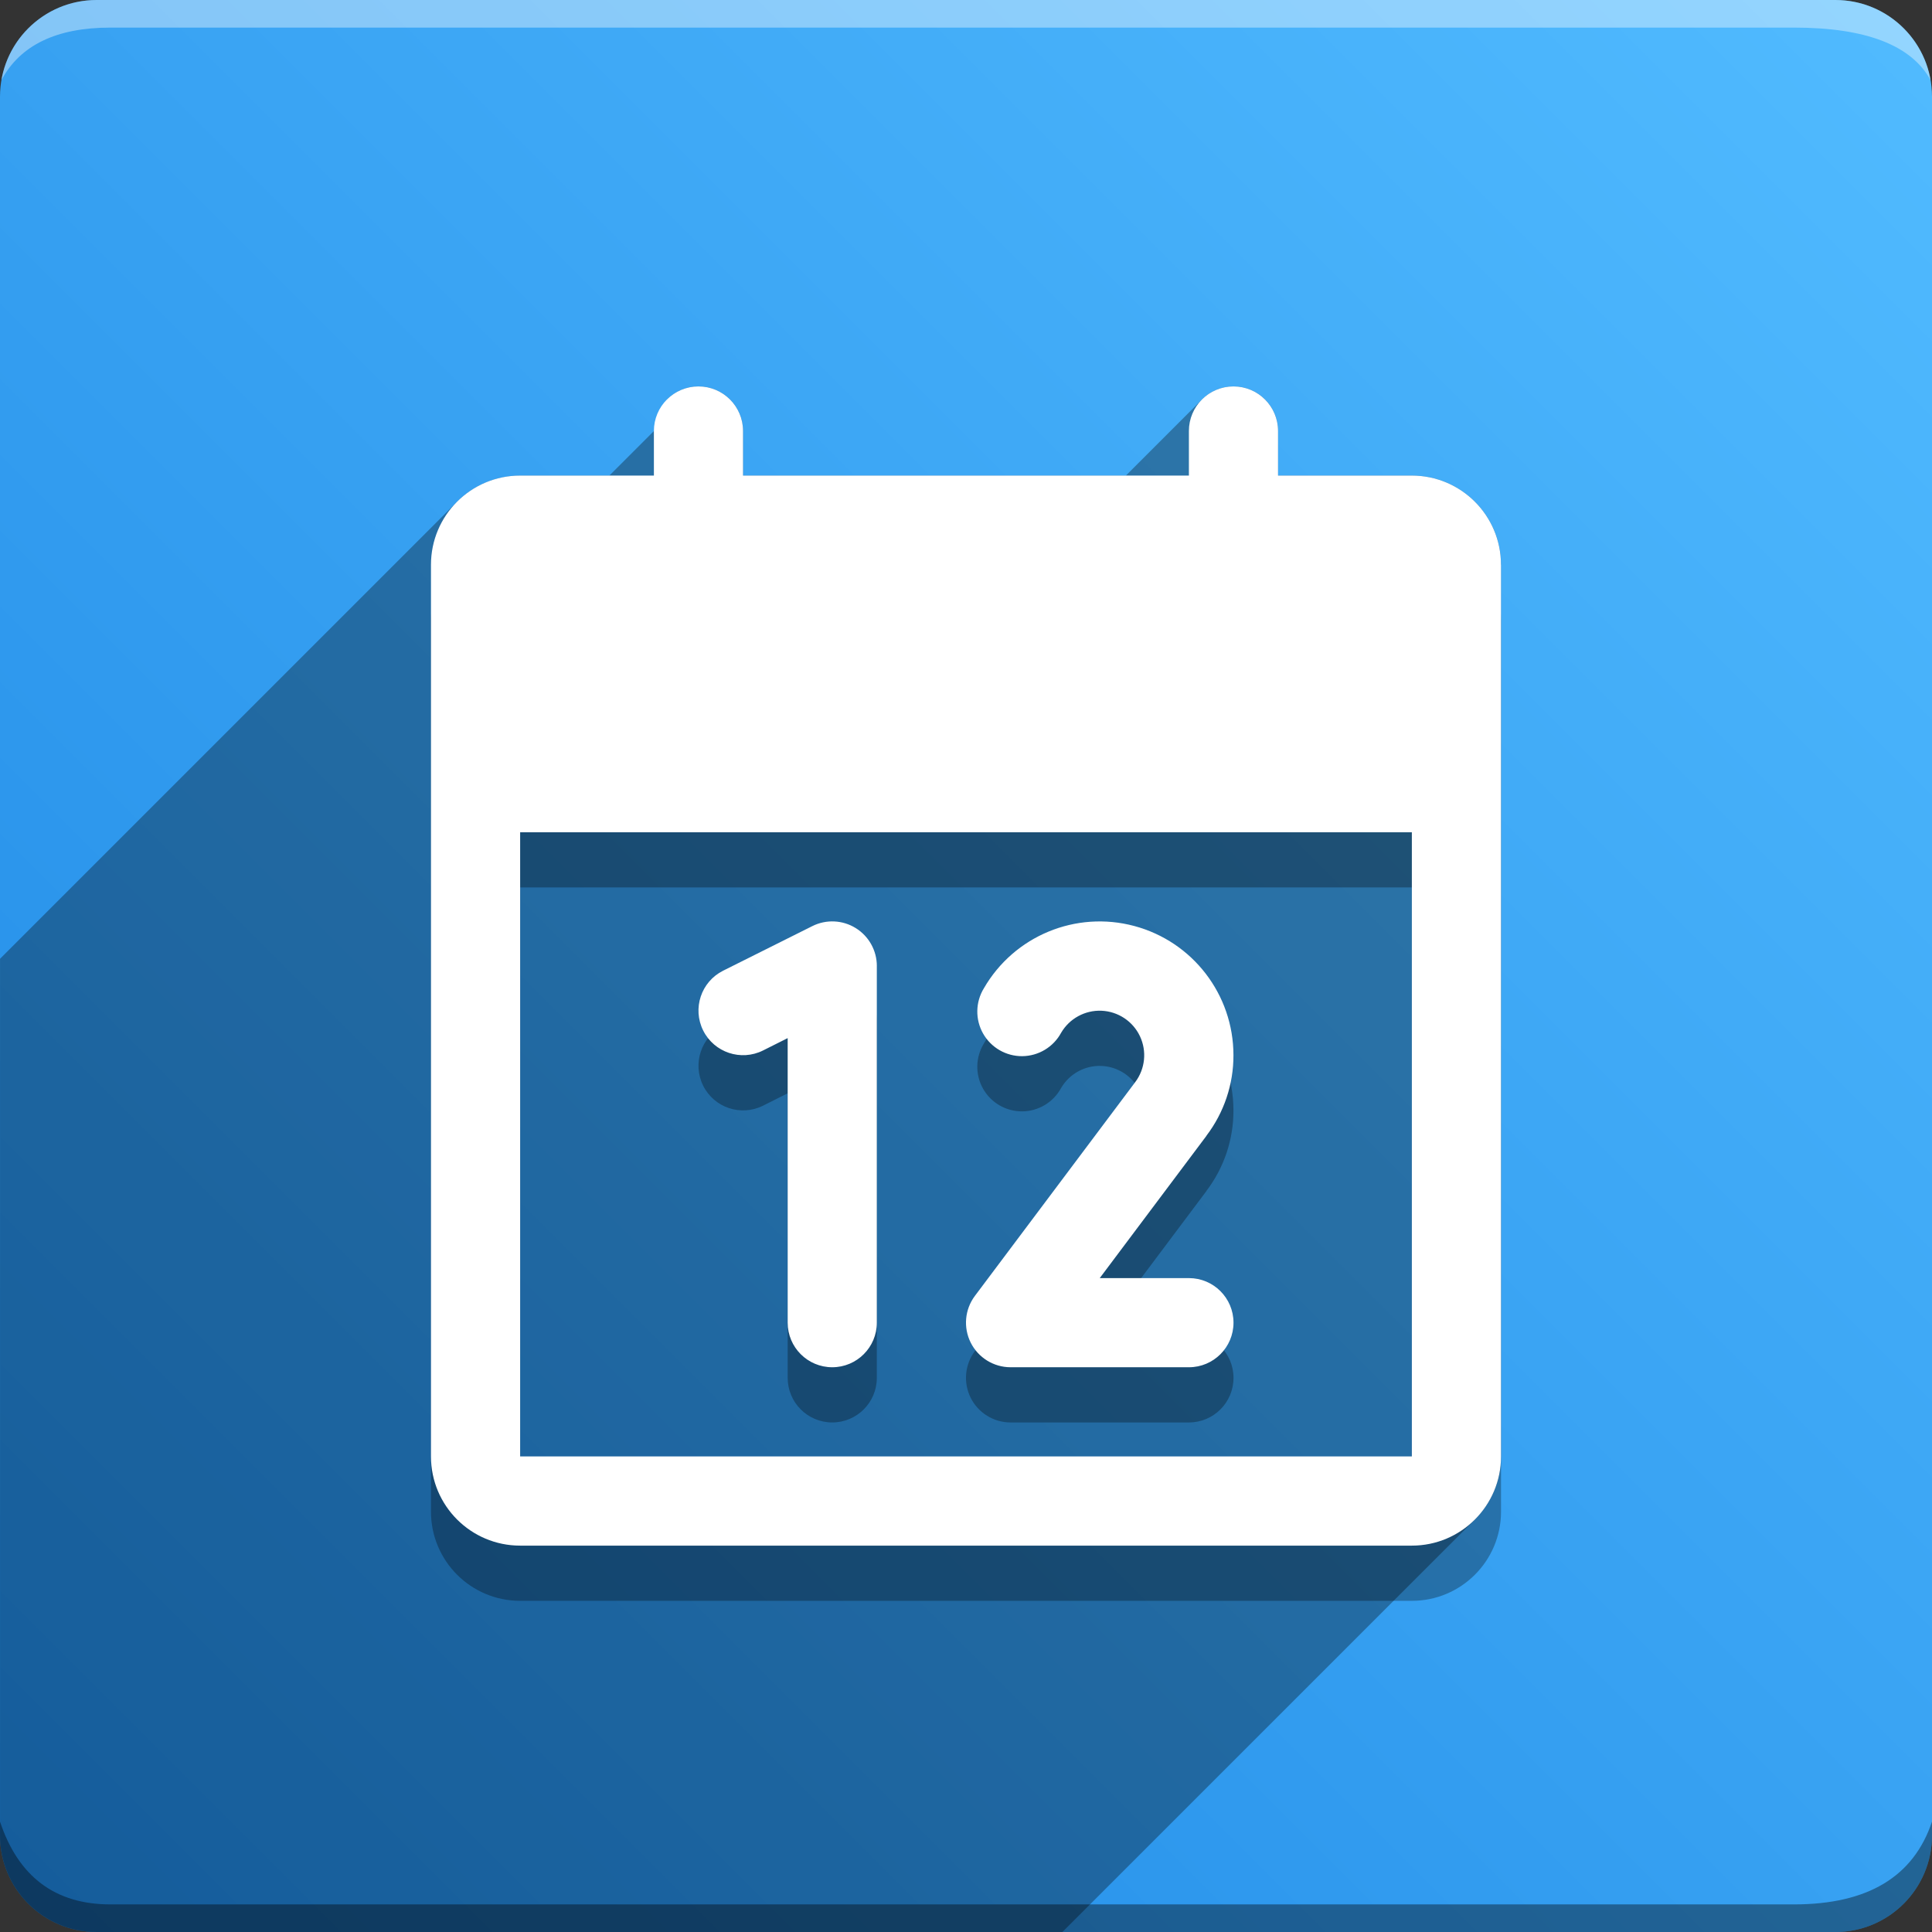 <svg version="1.1" xmlns="http://www.w3.org/2000/svg" xmlns:xlink="http://www.w3.org/1999/xlink" width="70" height="70" viewBox="0,0,70,70" odoo-icon:version="1.0" xmlns:odoo-icon="https://ivantodorovich.github.io/odoo-icon" odoo-icon:size="70" odoo-icon:icon-size="0.6" odoo-icon:icon-color="#FFFFFF" odoo-icon:icon-flat-shadow-angle="135" odoo-icon:background-color="#1e88e5" odoo-icon:background-gradient="0.2" odoo-icon:box-radius="3.5" odoo-icon:odoo-version="14.0"><rect x="0" y="0" width="70" height="70" fill="#333333" stroke="none"/><defs><linearGradient x1="70" y1="0" x2="0" y2="70" gradientUnits="userSpaceOnUse" id="color-1"><stop offset="0" stop-color="#51bbff"/><stop offset="1" stop-color="#1e88e5"/></linearGradient></defs><g fill="none" fill-rule="nonzero" stroke="none" stroke-width="1" stroke-linecap="butt" stroke-linejoin="miter" stroke-miterlimit="10" stroke-dasharray="" stroke-dashoffset="0" font-family="none" font-weight="none" font-size="none" text-anchor="none" style="mix-blend-mode: normal"><path d="M3.5,70c-1.933,0 -3.5,-1.567 -3.5,-3.5v-63c0,-1.933 1.567,-3.5 3.5,-3.5h63c1.933,0 3.5,1.567 3.5,3.5v63c0,1.933 -1.567,3.5 -3.5,3.5z" id="box" fill="url(#color-1)"/><path d="M65,1h-61c-1.95,0 -3.267,0.634 -3.949,1.902c0.284,-1.648 1.72,-2.902 3.449,-2.902h63c1.73,0 3.166,1.255 3.449,2.904c-0.698,-1.269 -2.348,-1.904 -4.949,-1.904z" id="topBoxShadow" fill="#ffffff" opacity="0.383"/><path d="M4,69h61c2.667,0 4.333,-1 5,-3v0.5c0,1.933 -1.567,3.5 -3.5,3.5h-63c-1.933,0 -3.5,-1.567 -3.5,-3.5c0,-0.161 0,-0.328 0,-0.5c0.667,2 2,3 4,3z" id="bottomBoxShadow" fill="#000000" opacity="0.383"/><path d="M54.385,22.462v32.308c0,1.784 -1.446,3.231 -3.231,3.231h-32.308c-1.784,0 -3.231,-1.446 -3.231,-3.231v-32.308c0,-1.784 1.446,-3.231 3.231,-3.231h4.846v-1.615c0,-0.892 0.723,-1.615 1.615,-1.615c0.892,0 1.615,0.723 1.615,1.615v1.615h16.154v-1.615c0,-0.892 0.723,-1.615 1.615,-1.615c0.892,0 1.615,0.723 1.615,1.615v1.615h4.846c1.784,0 3.231,1.446 3.231,3.231zM51.154,32.154h-32.308v22.615h32.308zM31.769,37v12.923c0,0.892 -0.723,1.615 -1.615,1.615c-0.892,0 -1.615,-0.723 -1.615,-1.615v-10.31l-0.893,0.448c-0.799,0.399 -1.769,0.075 -2.168,-0.723c-0.399,-0.799 -0.075,-1.769 0.723,-2.168l3.231,-1.615c0.501,-0.251 1.096,-0.224 1.572,0.071c0.477,0.295 0.766,0.815 0.766,1.375zM43.715,43.149l-3.869,5.159h3.231c0.892,0 1.615,0.723 1.615,1.615c0,0.892 -0.723,1.615 -1.615,1.615h-6.462c-0.612,0 -1.171,-0.346 -1.445,-0.893c-0.273,-0.547 -0.215,-1.202 0.152,-1.692l5.811,-7.748c0.36,-0.48 0.425,-1.119 0.169,-1.661c-0.256,-0.542 -0.792,-0.897 -1.392,-0.923c-0.599,-0.025 -1.163,0.283 -1.465,0.801c-0.28,0.516 -0.818,0.839 -1.406,0.845c-0.587,0.005 -1.131,-0.309 -1.42,-0.82c-0.289,-0.511 -0.278,-1.139 0.029,-1.64c1.097,-1.899 3.332,-2.824 5.45,-2.256c2.118,0.568 3.591,2.486 3.592,4.679c0.004,1.053 -0.34,2.079 -0.978,2.918z" id="shadow" fill="#000000" opacity="0.3"/><path d="M54.385,52.769c0,0.892 -0.362,1.7 -0.946,2.285l-14.946,14.946h-34.992c-1.933,0 -3.5,-1.567 -3.5,-3.5l0,-31.761l16.562,-16.562c0.585,-0.585 1.392,-0.946 2.285,-0.946l3.231,0l1.615,-1.615c0,0 0.473,-1.142 0.473,-1.142c0,0 0,0 0,0c0.292,-0.292 0.696,-0.473 1.142,-0.473c0.892,0 1.615,0.723 1.615,1.615v1.615l13.869,0l2.758,-2.758c0.292,-0.292 0.696,-0.473 1.142,-0.473c0.892,0 1.615,0.723 1.615,1.615v1.615h4.846c1.784,0 3.231,1.446 3.231,3.231z" id="flatShadow" fill="#000000" opacity="0.324"/><path d="M54.385,20.462v32.308c0,1.784 -1.446,3.231 -3.231,3.231h-32.308c-1.784,0 -3.231,-1.446 -3.231,-3.231v-32.308c0,-1.784 1.446,-3.231 3.231,-3.231h4.846v-1.615c0,-0.892 0.723,-1.615 1.615,-1.615c0.892,0 1.615,0.723 1.615,1.615v1.615h16.154v-1.615c0,-0.892 0.723,-1.615 1.615,-1.615c0.892,0 1.615,0.723 1.615,1.615v1.615h4.846c1.784,0 3.231,1.446 3.231,3.231zM51.154,30.154h-32.308v22.615h32.308zM31.769,35v12.923c0,0.892 -0.723,1.615 -1.615,1.615c-0.892,0 -1.615,-0.723 -1.615,-1.615v-10.31l-0.893,0.448c-0.799,0.399 -1.769,0.075 -2.168,-0.723c-0.399,-0.799 -0.075,-1.769 0.723,-2.168l3.231,-1.615c0.501,-0.251 1.096,-0.224 1.572,0.071c0.477,0.295 0.766,0.815 0.766,1.375zM43.715,41.149l-3.869,5.159h3.231c0.892,0 1.615,0.723 1.615,1.615c0,0.892 -0.723,1.615 -1.615,1.615h-6.462c-0.612,0 -1.171,-0.346 -1.445,-0.893c-0.273,-0.547 -0.215,-1.202 0.152,-1.692l5.811,-7.748c0.36,-0.48 0.425,-1.119 0.169,-1.661c-0.256,-0.542 -0.792,-0.897 -1.392,-0.923c-0.599,-0.025 -1.163,0.283 -1.465,0.801c-0.28,0.516 -0.818,0.839 -1.406,0.845c-0.587,0.005 -1.131,-0.309 -1.42,-0.82c-0.289,-0.511 -0.278,-1.139 0.029,-1.64c1.097,-1.899 3.332,-2.824 5.45,-2.256c2.118,0.568 3.591,2.486 3.592,4.679c0.004,1.053 -0.34,2.079 -0.978,2.918z" id="icon" fill="#ffffff"/></g></svg>